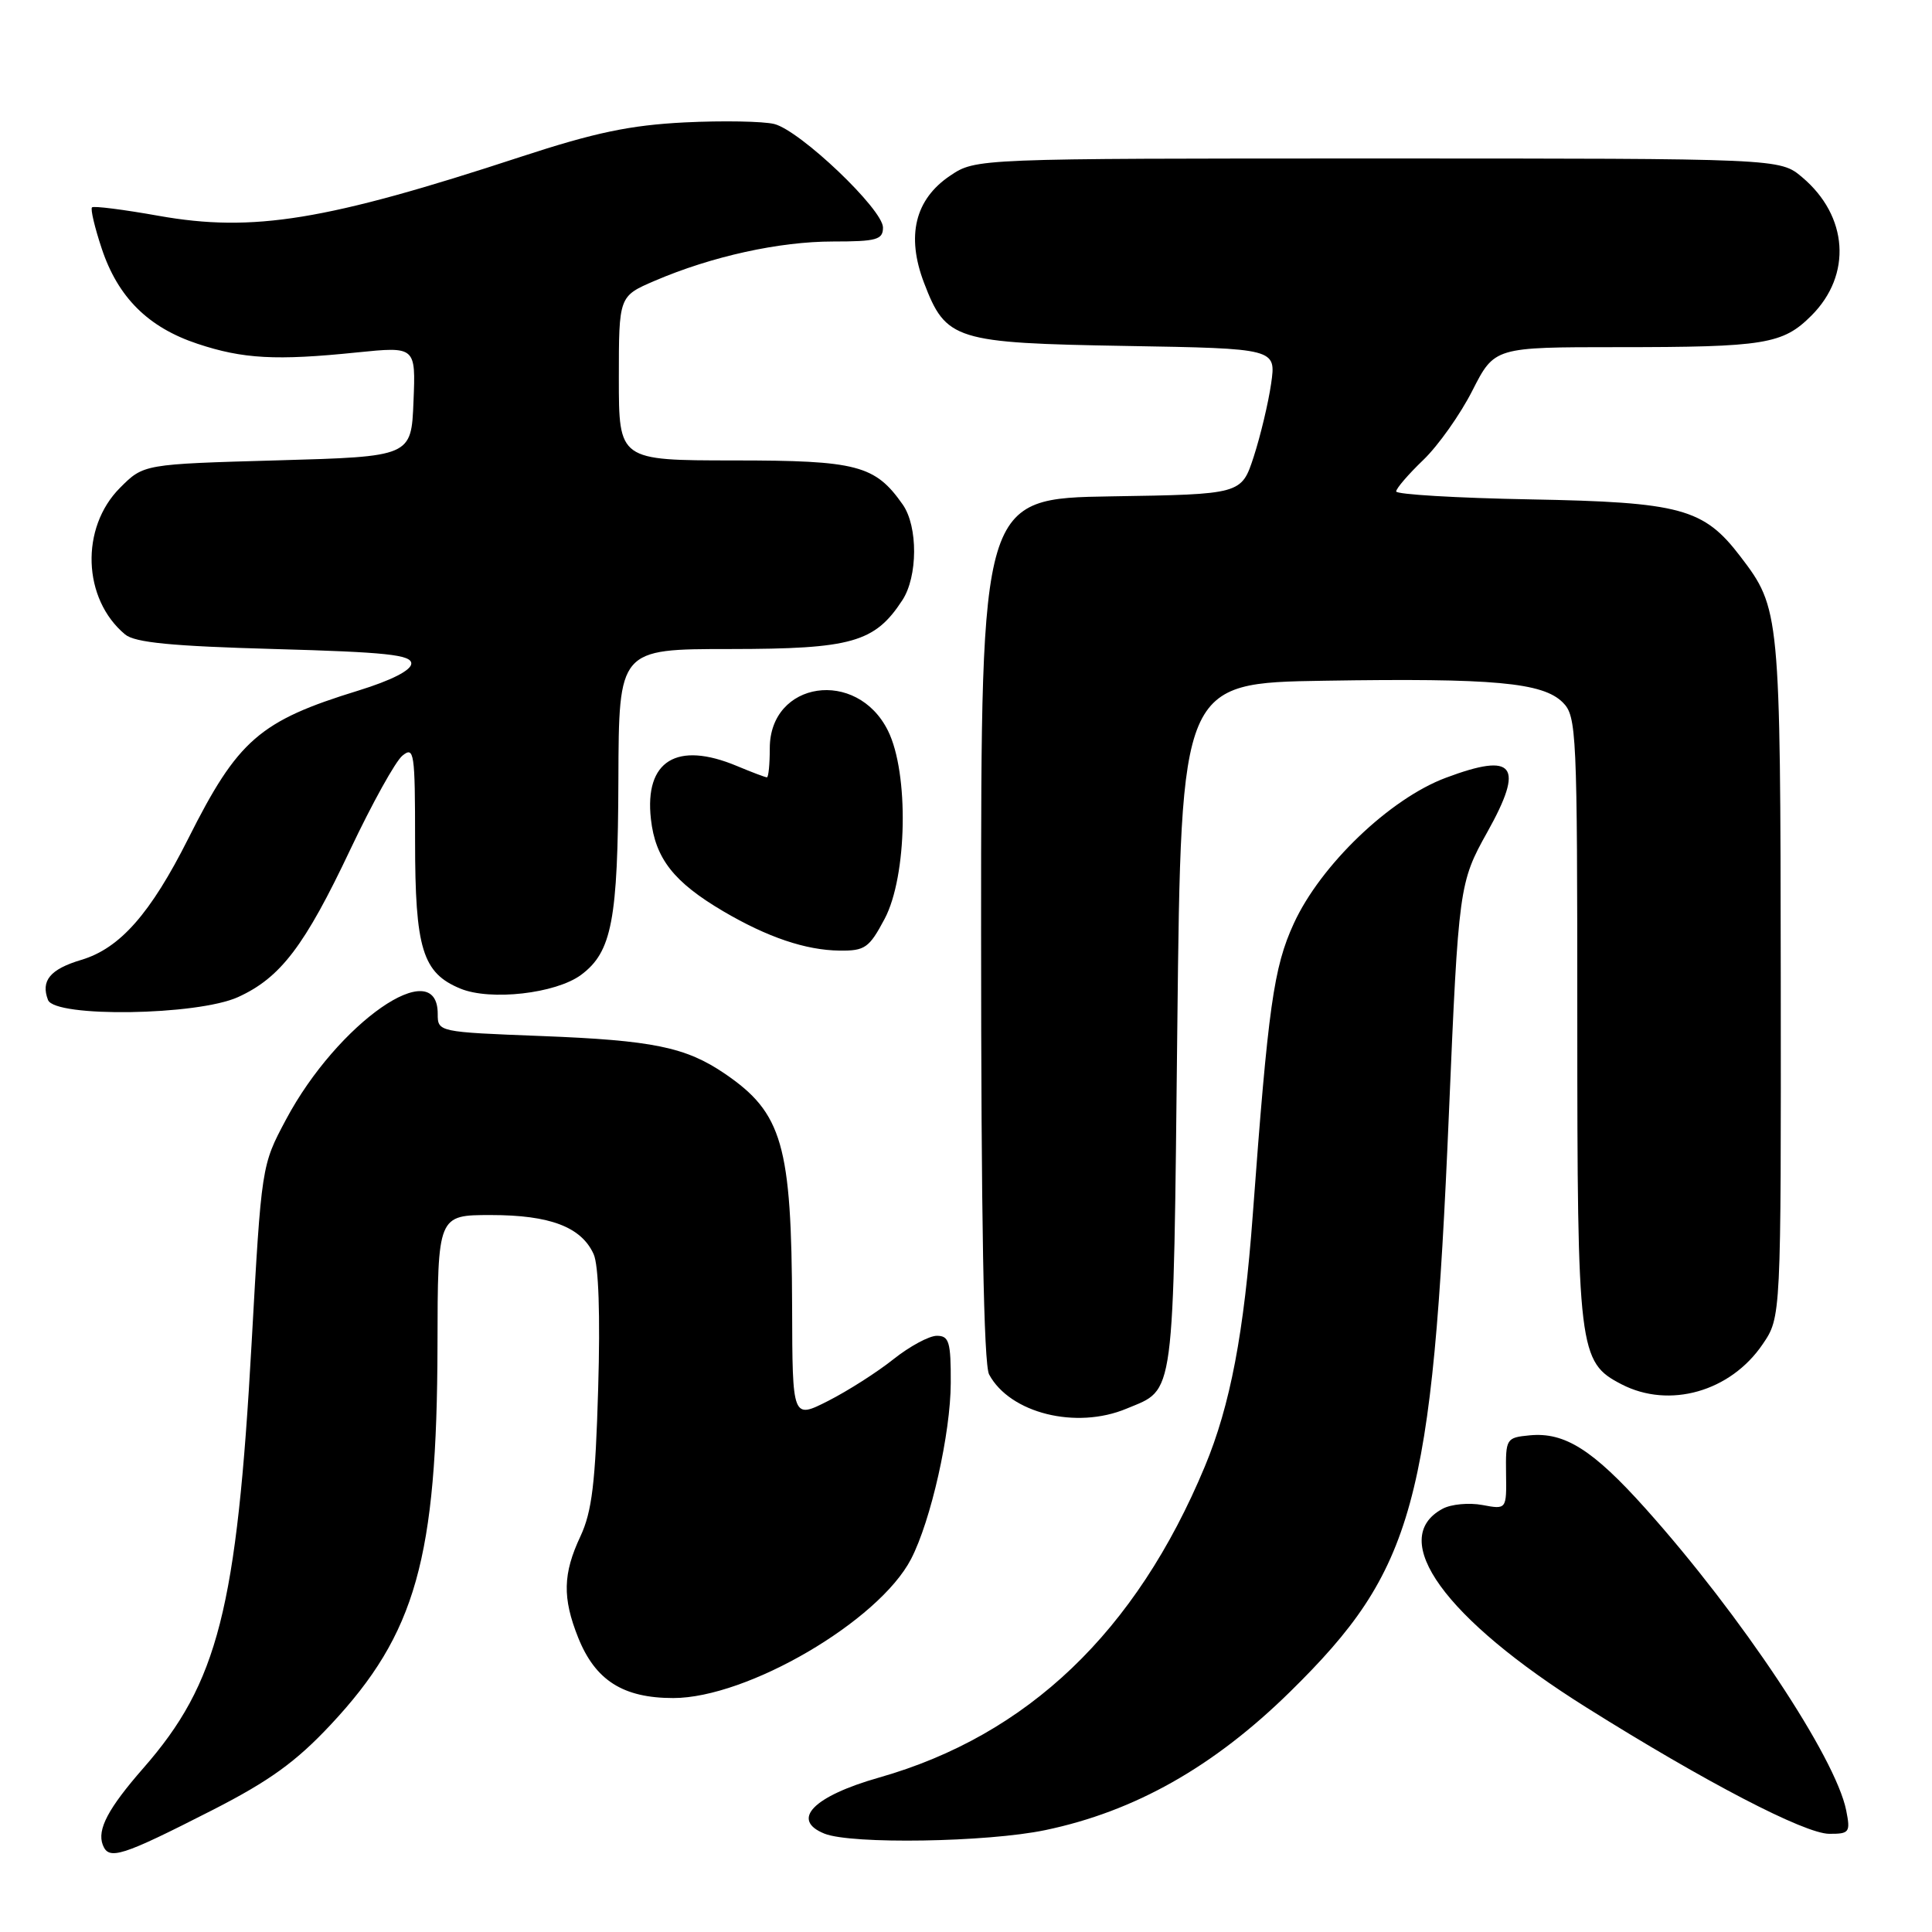 <?xml version="1.0" encoding="UTF-8" standalone="no"?>
<!DOCTYPE svg PUBLIC "-//W3C//DTD SVG 1.1//EN" "http://www.w3.org/Graphics/SVG/1.1/DTD/svg11.dtd" >
<svg xmlns="http://www.w3.org/2000/svg" xmlns:xlink="http://www.w3.org/1999/xlink" version="1.1" viewBox="0 0 256 256">
 <g >
 <path fill="currentColor"
d=" M 28.20 239.82 C 35.71 235.98 39.23 233.44 43.83 228.52 C 55.10 216.47 57.91 206.50 57.97 178.25 C 58.00 161.00 58.00 161.00 65.05 161.00 C 72.88 161.00 77.03 162.58 78.66 166.18 C 79.32 167.63 79.55 174.29 79.26 184.00 C 78.90 196.49 78.44 200.29 76.91 203.57 C 74.58 208.53 74.51 211.73 76.61 216.99 C 78.88 222.66 82.56 225.00 89.21 225.00 C 99.03 225.00 116.45 214.81 120.72 206.58 C 123.35 201.51 125.96 189.92 125.98 183.25 C 126.00 177.81 125.76 177.00 124.14 177.00 C 123.11 177.00 120.53 178.40 118.39 180.10 C 116.25 181.81 112.36 184.29 109.75 185.62 C 105.00 188.03 105.00 188.03 104.96 173.27 C 104.89 151.69 103.68 147.47 96.03 142.26 C 90.87 138.75 86.51 137.85 71.75 137.28 C 58.05 136.75 58.00 136.74 58.00 134.34 C 58.00 126.29 44.72 135.54 37.90 148.34 C 34.65 154.43 34.65 154.43 33.34 177.97 C 31.38 213.21 28.88 223.00 18.99 234.29 C 14.33 239.62 12.84 242.43 13.62 244.46 C 14.42 246.53 16.06 246.01 28.20 239.82 Z  M 138.50 242.50 C 150.37 240.02 160.82 234.11 170.94 224.17 C 187.40 208.00 189.79 199.29 191.99 147.50 C 193.26 117.57 193.35 116.92 197.07 110.27 C 202.03 101.39 200.70 99.64 191.58 103.06 C 184.16 105.83 174.97 114.64 171.43 122.38 C 168.76 128.20 168.04 133.35 166.00 160.95 C 164.84 176.64 163.02 186.22 159.65 194.31 C 150.53 216.22 136.17 229.93 116.50 235.53 C 107.76 238.01 104.71 241.14 109.25 242.97 C 112.81 244.40 130.81 244.11 138.50 242.50 Z  M 244.63 239.88 C 243.22 232.86 230.71 214.04 218.05 199.90 C 211.07 192.11 207.33 189.74 202.69 190.19 C 199.58 190.49 199.50 190.62 199.56 195.26 C 199.63 200.02 199.63 200.02 196.42 199.42 C 194.65 199.09 192.29 199.31 191.17 199.91 C 183.76 203.87 191.42 214.47 210.21 226.25 C 225.96 236.13 239.11 242.97 242.38 242.99 C 245.06 243.00 245.21 242.80 244.63 239.88 Z  M 149.28 186.65 C 155.74 183.96 155.45 186.11 156.00 136.10 C 156.50 90.50 156.50 90.50 175.50 90.20 C 197.91 89.84 204.43 90.43 207.08 93.08 C 208.91 94.91 209.00 96.91 209.00 135.03 C 209.00 179.04 209.18 180.49 214.87 183.43 C 221.19 186.70 229.30 184.40 233.56 178.12 C 236.00 174.54 236.00 174.54 235.96 129.52 C 235.91 81.15 235.86 80.61 230.62 73.75 C 225.75 67.36 222.74 66.54 202.75 66.17 C 192.99 65.99 185.00 65.51 185.00 65.12 C 185.00 64.72 186.62 62.84 188.59 60.95 C 190.57 59.05 193.50 54.91 195.10 51.75 C 198.03 46.00 198.03 46.00 214.39 46.00 C 233.86 46.00 236.23 45.61 240.02 41.82 C 245.43 36.42 244.90 28.62 238.79 23.48 C 235.85 21.00 235.85 21.00 182.57 21.00 C 129.30 21.00 129.30 21.00 125.90 23.28 C 121.24 26.41 120.06 31.25 122.44 37.48 C 125.35 45.09 126.49 45.45 149.25 45.84 C 169.10 46.18 169.10 46.18 168.43 50.84 C 168.06 53.40 167.02 57.75 166.13 60.50 C 164.50 65.50 164.50 65.50 147.25 65.77 C 130.00 66.05 130.00 66.05 130.00 123.09 C 130.00 161.49 130.35 180.78 131.06 182.12 C 133.82 187.26 142.60 189.45 149.28 186.65 Z  M 31.54 132.12 C 37.17 129.56 40.37 125.35 46.42 112.56 C 49.30 106.48 52.40 100.88 53.32 100.13 C 54.88 98.86 55.00 99.69 55.00 111.43 C 55.00 125.71 55.98 128.92 60.99 130.99 C 64.97 132.64 73.63 131.66 76.99 129.18 C 81.08 126.14 81.88 121.94 81.94 103.25 C 82.00 86.00 82.00 86.00 96.75 86.00 C 112.84 85.99 115.91 85.13 119.56 79.54 C 121.62 76.41 121.65 69.76 119.62 66.86 C 115.96 61.64 113.58 61.01 97.25 61.01 C 82.00 61.00 82.00 61.00 82.00 50.12 C 82.00 39.25 82.00 39.25 86.75 37.21 C 94.30 33.97 103.25 32.00 110.39 32.00 C 116.15 32.00 117.00 31.76 117.00 30.15 C 117.00 27.74 106.03 17.30 102.59 16.43 C 101.13 16.07 95.78 15.97 90.71 16.22 C 83.47 16.59 78.83 17.56 69.00 20.78 C 43.20 29.25 33.53 30.82 21.04 28.60 C 16.39 27.77 12.40 27.26 12.19 27.48 C 11.97 27.69 12.55 30.15 13.48 32.94 C 15.63 39.40 19.63 43.38 26.16 45.55 C 32.19 47.56 36.60 47.80 47.29 46.70 C 55.09 45.91 55.09 45.91 54.79 53.20 C 54.50 60.50 54.50 60.50 36.77 61.00 C 19.03 61.50 19.03 61.50 15.91 64.63 C 10.61 69.93 10.94 79.38 16.58 84.07 C 17.88 85.15 22.77 85.62 36.40 86.00 C 51.14 86.41 54.50 86.76 54.50 87.92 C 54.50 88.81 51.87 90.15 47.50 91.50 C 34.39 95.53 31.52 98.03 24.95 111.11 C 19.95 121.05 15.90 125.65 10.80 127.18 C 6.64 128.42 5.38 129.94 6.36 132.50 C 7.26 134.85 26.15 134.57 31.54 132.12 Z  M 117.22 121.75 C 120.21 116.11 120.46 102.45 117.66 96.82 C 113.54 88.52 102.00 90.24 102.00 99.15 C 102.00 101.27 101.83 103.00 101.62 103.00 C 101.41 103.00 99.63 102.33 97.65 101.50 C 89.67 98.16 85.38 100.81 86.25 108.54 C 86.84 113.78 89.29 116.89 95.84 120.75 C 101.71 124.20 106.75 125.90 111.23 125.96 C 114.61 126.00 115.17 125.61 117.22 121.75 Z "/>
</g>
</svg>